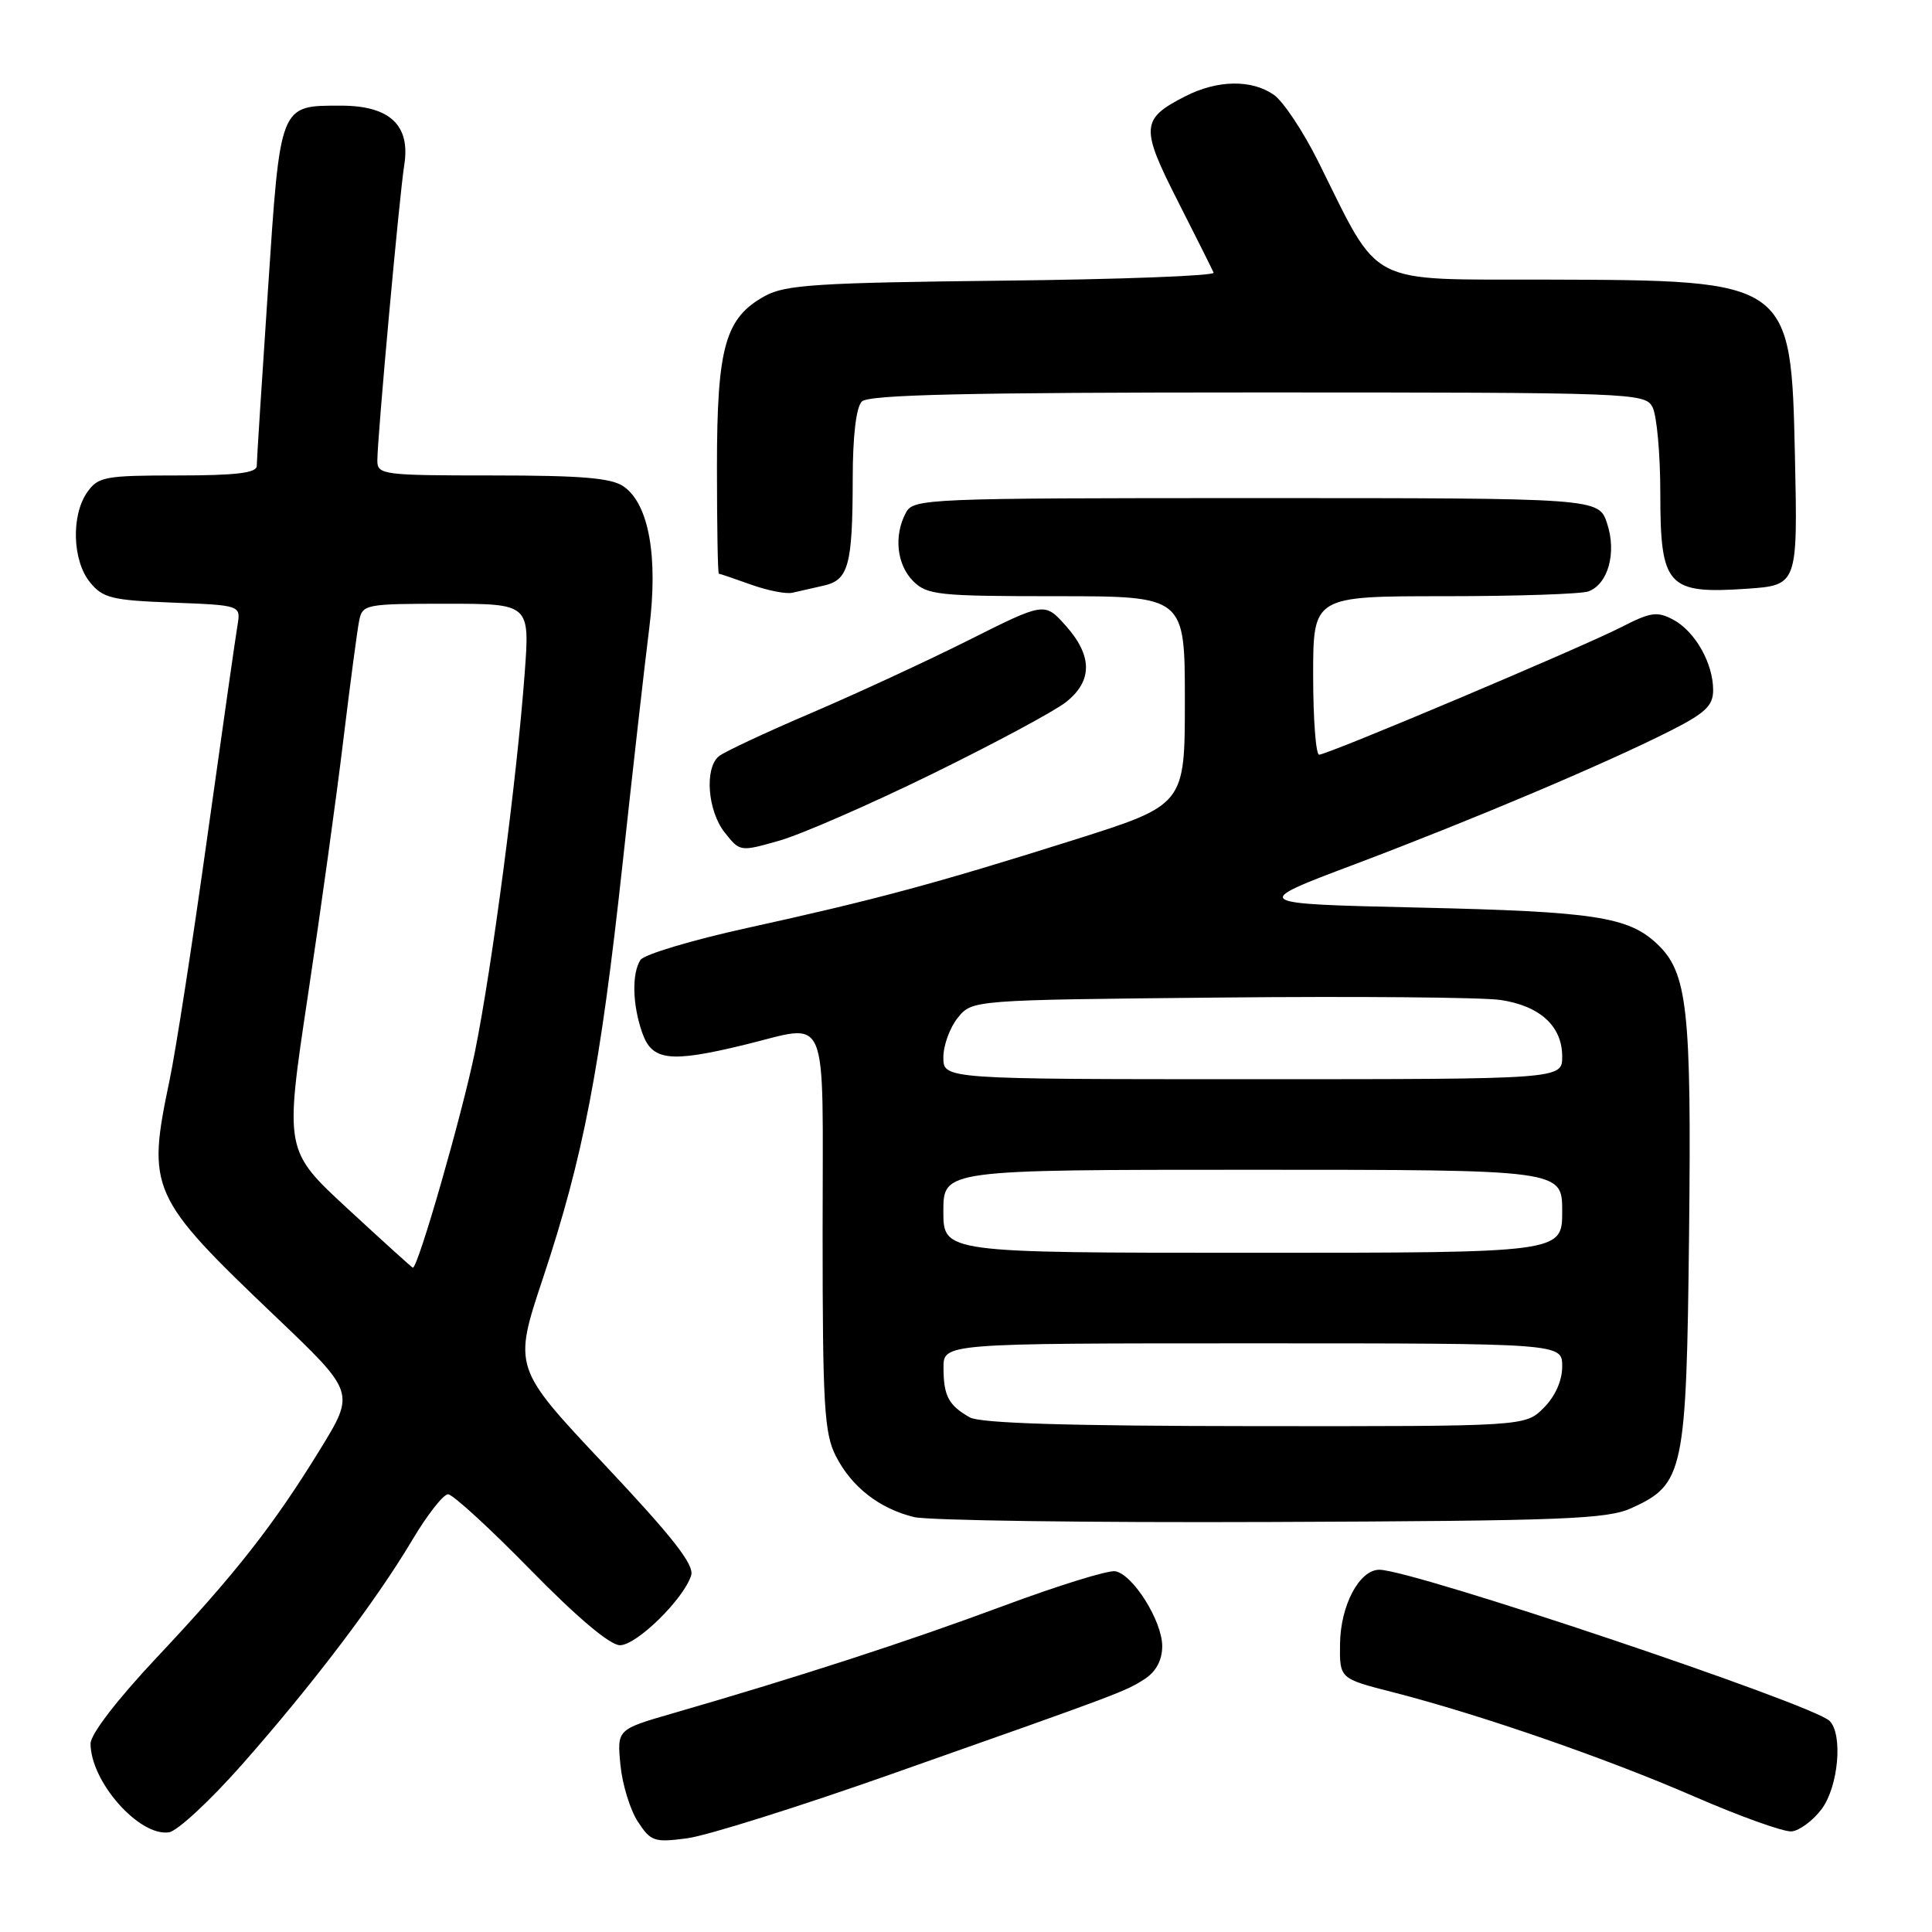 <?xml version="1.0" encoding="UTF-8" standalone="no"?>
<!DOCTYPE svg PUBLIC "-//W3C//DTD SVG 1.1//EN" "http://www.w3.org/Graphics/SVG/1.1/DTD/svg11.dtd" >
<svg xmlns="http://www.w3.org/2000/svg" xmlns:xlink="http://www.w3.org/1999/xlink" version="1.1" viewBox="0 0 256 256">
 <g >
 <path fill="currentColor"
d=" M 118.14 235.07 C 148.67 224.31 149.16 224.12 151.73 222.44 C 153.20 221.47 154.00 219.96 154.00 218.12 C 154.00 214.81 150.15 208.65 147.79 208.20 C 146.88 208.02 140.15 210.11 132.82 212.84 C 120.24 217.52 105.79 222.21 89.13 227.03 C 81.76 229.16 81.76 229.16 82.21 233.86 C 82.46 236.44 83.50 239.83 84.52 241.38 C 86.24 244.01 86.70 244.16 91.07 243.58 C 93.66 243.24 105.84 239.41 118.14 235.07 Z  M 32.07 233.81 C 41.45 223.18 49.79 212.18 54.61 204.09 C 56.60 200.74 58.74 198.00 59.37 198.00 C 59.99 198.00 64.90 202.50 70.28 208.00 C 76.48 214.33 80.83 218.00 82.15 218.00 C 84.36 218.00 90.58 211.90 91.58 208.76 C 92.02 207.35 89.20 203.74 80.08 194.05 C 68.00 181.21 68.00 181.21 71.95 169.35 C 77.30 153.26 79.54 141.59 82.49 114.50 C 83.86 101.85 85.45 87.81 86.02 83.31 C 87.23 73.77 85.98 66.80 82.65 64.47 C 81.03 63.33 77.09 63.00 65.28 63.00 C 50.71 63.00 50.00 62.91 50.00 61.02 C 50.00 57.98 52.91 25.98 53.57 21.83 C 54.40 16.58 51.63 14.00 45.19 14.00 C 37.01 14.00 37.15 13.63 35.50 38.50 C 34.69 50.60 34.02 61.06 34.02 61.75 C 34.00 62.67 31.24 63.00 23.56 63.00 C 13.90 63.00 13.00 63.17 11.56 65.22 C 9.41 68.29 9.59 74.27 11.91 77.14 C 13.62 79.25 14.79 79.54 22.87 79.85 C 31.91 80.20 31.91 80.20 31.47 82.85 C 31.22 84.31 29.43 96.89 27.48 110.81 C 25.54 124.74 23.28 139.28 22.47 143.13 C 19.43 157.62 19.85 158.57 36.56 174.50 C 47.05 184.50 47.05 184.50 42.45 192.00 C 36.26 202.09 31.17 208.58 20.75 219.65 C 15.55 225.18 12.00 229.79 12.00 231.03 C 12.00 236.08 18.44 243.37 22.39 242.79 C 23.50 242.63 27.85 238.59 32.07 233.81 Z  M 241.38 239.71 C 243.60 236.72 244.22 229.82 242.43 228.03 C 240.23 225.83 187.12 207.99 182.77 208.00 C 180.12 208.00 177.62 212.72 177.56 217.83 C 177.50 222.42 177.50 222.42 184.50 224.21 C 196.06 227.17 212.82 232.97 224.50 238.05 C 230.55 240.68 236.35 242.76 237.40 242.67 C 238.44 242.57 240.23 241.24 241.38 239.71 Z  M 216.18 199.83 C 223.13 196.68 223.46 195.08 223.81 163.50 C 224.14 133.63 223.61 128.86 219.55 125.05 C 215.74 121.47 211.23 120.79 188.07 120.26 C 165.63 119.75 165.63 119.75 179.57 114.50 C 195.22 108.59 212.60 101.24 221.24 96.88 C 225.97 94.49 227.00 93.52 227.00 91.44 C 227.00 87.88 224.61 83.67 221.73 82.12 C 219.60 80.98 218.72 81.10 214.89 83.07 C 209.65 85.76 175.93 100.00 174.79 100.00 C 174.36 100.00 174.00 95.28 174.00 89.50 C 174.00 79.00 174.00 79.00 191.42 79.00 C 201.00 79.00 209.58 78.71 210.49 78.36 C 213.10 77.37 214.23 73.22 212.95 69.36 C 211.84 66.00 211.84 66.00 166.46 66.00 C 122.61 66.00 121.04 66.07 120.04 67.93 C 118.41 70.97 118.82 74.82 121.00 77.00 C 122.84 78.84 124.33 79.00 140.00 79.00 C 157.00 79.00 157.00 79.00 157.00 92.83 C 157.00 106.65 157.00 106.65 142.25 111.31 C 123.99 117.07 115.98 119.23 99.01 122.96 C 91.68 124.57 85.31 126.48 84.86 127.20 C 83.70 129.02 83.80 133.14 85.10 136.85 C 86.39 140.55 88.74 140.84 98.50 138.48 C 110.07 135.69 109.00 133.16 109.00 163.25 C 109.00 186.27 109.22 189.92 110.75 192.93 C 112.84 197.03 116.52 199.90 121.12 201.02 C 122.98 201.47 144.30 201.77 168.50 201.67 C 207.24 201.52 212.94 201.30 216.18 199.83 Z  M 123.50 102.56 C 131.75 98.52 139.74 94.23 141.25 93.03 C 144.79 90.23 144.78 86.90 141.21 82.90 C 138.41 79.78 138.41 79.78 128.38 84.81 C 122.86 87.58 113.43 91.94 107.42 94.51 C 101.42 97.07 95.94 99.64 95.25 100.21 C 93.33 101.80 93.76 107.43 96.02 110.30 C 98.04 112.87 98.07 112.87 103.27 111.39 C 106.15 110.57 115.25 106.60 123.50 102.56 Z  M 109.13 77.60 C 112.44 76.87 112.97 74.92 112.99 63.45 C 112.99 57.76 113.45 53.95 114.20 53.20 C 115.10 52.30 128.13 52.00 166.66 52.00 C 216.33 52.00 217.96 52.06 218.96 53.93 C 219.53 55.00 220.00 60.14 220.00 65.36 C 220.00 77.71 220.93 78.73 231.50 78.01 C 238.18 77.55 238.21 77.46 237.84 60.49 C 237.32 37.13 237.34 37.14 205.00 37.05 C 180.72 36.99 183.04 38.19 174.63 21.32 C 172.66 17.38 170.04 13.44 168.80 12.57 C 165.86 10.51 161.33 10.58 157.07 12.75 C 151.17 15.76 151.09 16.86 156.05 26.62 C 158.50 31.44 160.64 35.72 160.81 36.13 C 160.99 36.55 148.39 37.02 132.81 37.19 C 108.40 37.46 104.07 37.73 101.38 39.21 C 96.08 42.11 95.00 45.96 95.00 61.90 C 95.00 69.66 95.11 76.01 95.25 76.02 C 95.39 76.02 97.30 76.67 99.50 77.46 C 101.70 78.25 104.17 78.74 105.00 78.54 C 105.83 78.35 107.68 77.92 109.13 77.60 Z  M 46.11 160.20 C 37.71 152.44 37.71 152.44 40.79 131.97 C 42.49 120.71 44.61 105.42 45.50 98.00 C 46.40 90.58 47.34 83.49 47.59 82.25 C 48.02 80.08 48.43 80.00 59.13 80.00 C 70.21 80.00 70.21 80.00 69.52 89.25 C 68.48 103.29 65.20 128.18 62.94 139.32 C 61.24 147.65 55.38 168.05 54.70 167.98 C 54.59 167.96 50.72 164.46 46.11 160.20 Z  M 128.50 187.81 C 125.69 186.21 125.03 184.97 125.02 181.25 C 125.00 178.00 125.00 178.00 166.00 178.00 C 207.00 178.00 207.00 178.00 207.00 181.05 C 207.00 182.95 206.08 185.01 204.55 186.55 C 202.09 189.00 202.09 189.00 166.30 188.97 C 141.50 188.95 129.89 188.59 128.50 187.81 Z  M 125.00 160.50 C 125.00 155.00 125.00 155.00 166.00 155.00 C 207.00 155.00 207.00 155.00 207.00 160.50 C 207.00 166.00 207.00 166.00 166.00 166.00 C 125.00 166.00 125.00 166.00 125.00 160.50 Z  M 125.00 140.11 C 125.00 138.52 125.86 136.16 126.91 134.86 C 128.82 132.50 128.82 132.50 161.66 132.18 C 179.72 132.00 196.44 132.15 198.82 132.50 C 204.06 133.28 207.00 135.97 207.00 140.00 C 207.00 143.00 207.00 143.00 166.00 143.00 C 125.00 143.00 125.00 143.00 125.00 140.11 Z "/>
</g>
</svg>